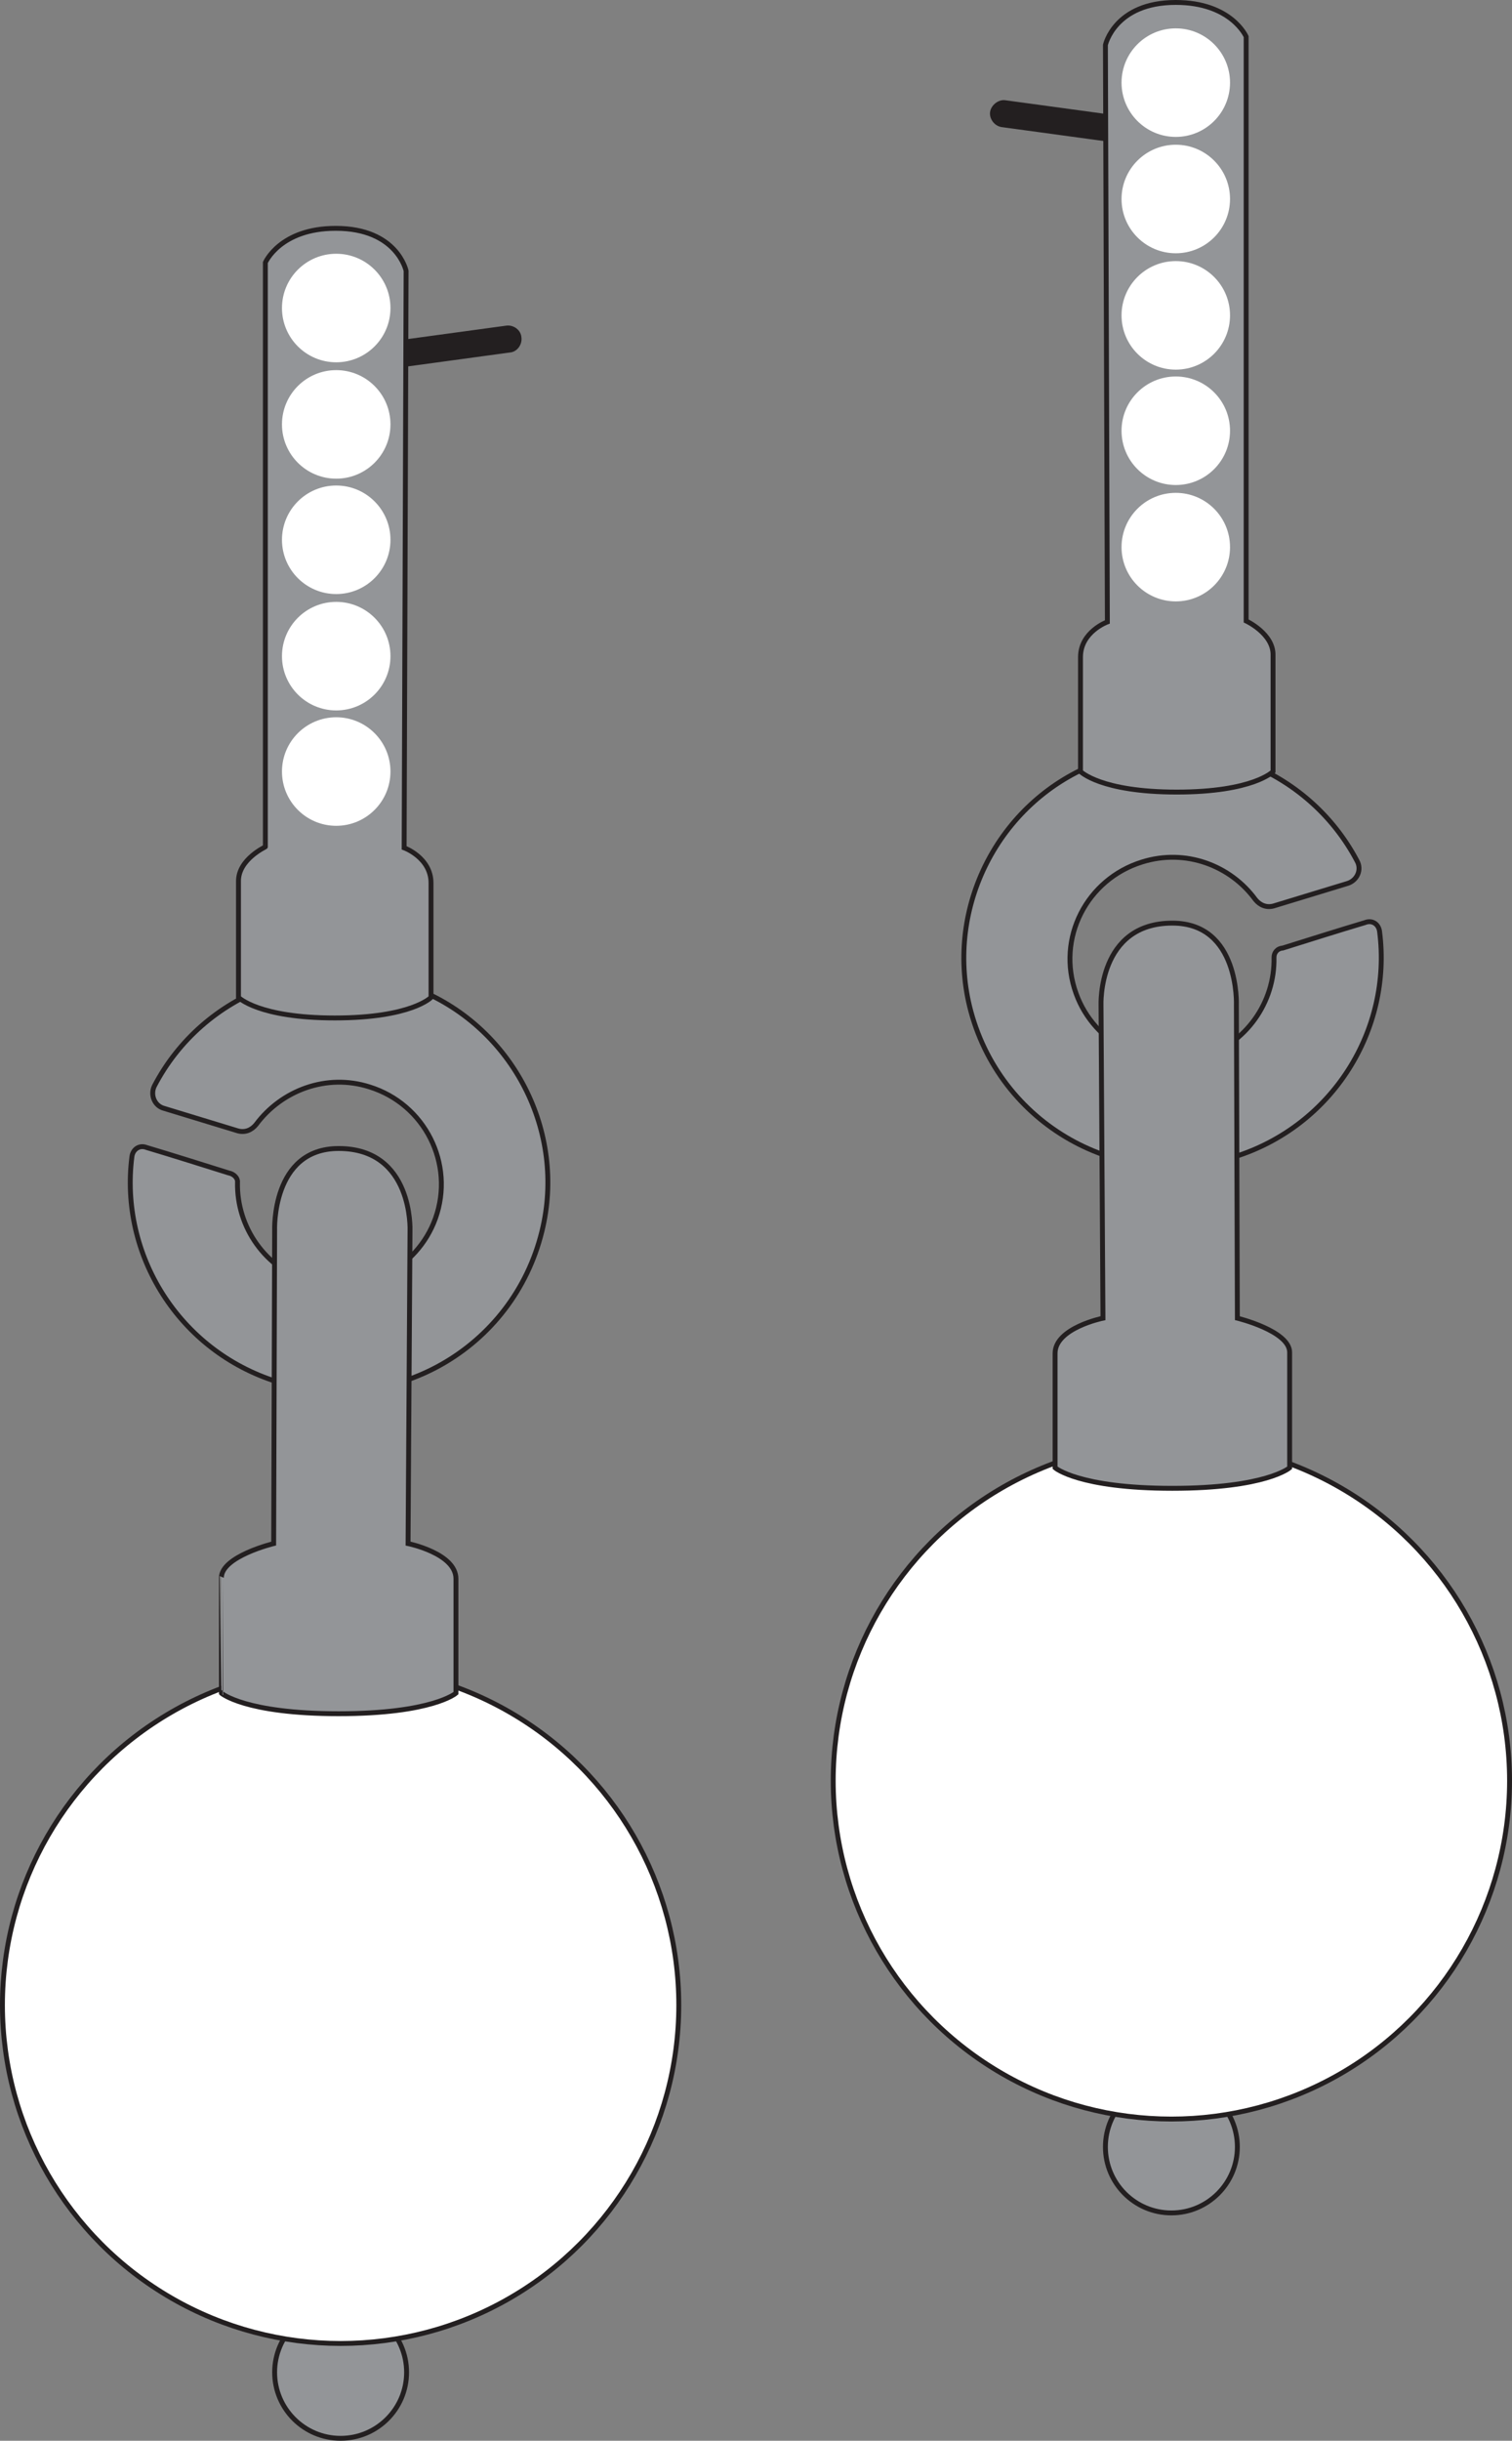 <?xml version="1.0" encoding="utf-8"?>
<!-- Generator: Adobe Illustrator 18.1.1, SVG Export Plug-In . SVG Version: 6.00 Build 0)  -->
<!DOCTYPE svg PUBLIC "-//W3C//DTD SVG 1.1//EN" "http://www.w3.org/Graphics/SVG/1.1/DTD/svg11.dtd">
<svg version="1.1" id="Layer_1" xmlns="http://www.w3.org/2000/svg" xmlns:xlink="http://www.w3.org/1999/xlink" x="0px" y="0px"
	 viewBox="261.2 114.9 309.4 499.2" enable-background="new 261.2 114.9 309.4 499.2" xml:space="preserve">
<rect x="261.2" y="114.9" width="309.4" height="499.2" fill="#808080" stroke="none"/>
<g id="Layer_2">
	<g>
		<g>
			<path fill="#231F20" d="M327.2,189.4c-0.2-1.5,0.9-3,2.4-3.1l35.2-4.8c1.5-0.2,3,0.9,3.1,2.4c0.2,1.5-0.9,3-2.4,3.1l-35.2,4.8
				c-0.2,0-0.2,0-0.4,0C328.5,191.8,327.4,190.7,327.2,189.4z"/>
			<path fill="#939598" stroke="#231F20" stroke-miterlimit="10" d="M308,354.8c-3.5-1.1-12.4-3.9-16.8-5.2c-1.5-0.6-2.8,0.4-3,1.8
				c-2.6,20.1,9.6,39.8,29.7,46.1c23.4,7.4,48.3-6.6,54.2-30.8c5-20.3-5.9-41.5-25.3-49.4c-21-8.5-44.1,0.7-54,19.7
				c-0.9,1.8,0,4.1,2,4.6l15.1,4.6c1.5,0.4,2.8-0.2,3.7-1.3c5.2-7,14.4-10.5,23.2-7.7c11.3,3.5,17.5,15.7,13.5,26.9
				c-3.7,10.3-15.1,16.2-25.6,13.1c-9.2-2.8-15.1-11.3-14.9-20.5C309.9,355.9,309.1,355,308,354.8z"/>
			<circle fill="#939598" stroke="#231F20" stroke-miterlimit="10" cx="330.9" cy="600.1" r="13.5"/>
			<circle fill="#FFFFFF" stroke="#231F20" stroke-miterlimit="10" cx="330.9" cy="525" r="69.2"/>
			<path fill="#939598" stroke="#231F20" stroke-miterlimit="10" d="M306.5,437.6c0-4.4,10.7-7,10.7-7l0.2-64
				c0,0-0.7-16.8,13.1-16.8c15.3,0,14.6,16.8,14.6,16.8l-0.4,64c0,0,9.8,2,9.8,7.2c0,5.9,0,23.4,0,23.4s-4.8,4.2-24,4.2
				s-24-4.2-24-4.2S306.5,442.1,306.5,437.6z"/>
			<path fill="#939598" stroke="#231F20" stroke-miterlimit="10" d="M310,295.1c0,4.4,0,23.8,0,23.8s4.1,4.2,19.7,4.2
				c15.7,0,19.7-4.2,19.7-4.2s0-17.5,0-23.4c0-5.2-5.5-7.2-5.5-7.2l0.4-118c0,0-1.8-8.7-14.4-8.7c-11.4,0-14.4,7-14.4,7v119.5
				C315.6,288.1,310,290.6,310,295.1z"/>
			<circle fill="#FFFFFF" cx="330" cy="272.7" r="11.1"/>
			<circle fill="#FFFFFF" cx="330" cy="177.9" r="11.1"/>
			<circle fill="#FFFFFF" cx="330" cy="249.1" r="11.1"/>
			<circle fill="#FFFFFF" cx="330" cy="225.3" r="11.1"/>
			<circle fill="#FFFFFF" cx="330" cy="201.7" r="11.1"/>
		</g>
		<g>
			<path fill="#231F20" d="M501.8,145.7c-0.2,0-0.2,0-0.4,0l-35.2-4.8c-1.5-0.2-2.6-1.7-2.4-3.1s1.7-2.6,3.1-2.4l35.2,4.8
				c1.5,0.2,2.6,1.7,2.4,3.1S503.1,145.7,501.8,145.7z"/>
			<path fill="#939598" stroke="#231F20" stroke-miterlimit="10" d="M521.9,310.7c0.2,9.2-5.7,17.7-14.9,20.5
				c-10.5,3.1-21.9-2.8-25.6-13.1c-4.1-11.3,2.2-23.4,13.5-26.9c8.9-2.8,18.1,0.7,23.2,7.7c0.9,1.1,2.2,1.7,3.7,1.3l15.1-4.6
				c2-0.6,3-2.8,2-4.6c-10-19-33-28.2-54-19.7c-19.4,7.9-30.2,29.1-25.3,49.4c5.9,24.2,30.8,38.2,54.2,30.8
				c20.1-6.3,32.3-26,29.7-46.1c-0.2-1.5-1.5-2.4-3-1.8c-4.4,1.3-13.3,4.1-16.8,5.2C522.5,308.9,521.9,309.8,521.9,310.7z"/>
			<circle fill="#939598" stroke="#231F20" stroke-miterlimit="10" cx="500.9" cy="554" r="13.5"/>
			<circle fill="#FFFFFF" stroke="#231F20" stroke-miterlimit="10" cx="500.9" cy="479.1" r="69.2"/>
			<path fill="#939598" stroke="#231F20" stroke-miterlimit="10" d="M525.1,415.1c0,0-4.8,4.2-24,4.2s-24-4.2-24-4.2s0-17.5,0-23.4
				c0-5.2,9.8-7.2,9.8-7.2l-0.4-64c0,0-0.7-16.8,14.6-16.8c13.8,0,13.1,16.8,13.1,16.8l0.2,64c0,0,10.7,2.6,10.7,7
				S525.1,415.1,525.1,415.1z"/>
			<path fill="#939598" stroke="#231F20" stroke-miterlimit="10" d="M516.2,241.9V122.4c0,0-3-7-14.4-7c-12.5,0-14.4,8.7-14.4,8.7
				l0.4,118c0,0-5.5,2-5.5,7.2c0,5.9,0,23.4,0,23.4s4.1,4.2,19.7,4.2c15.7,0,19.7-4.2,19.7-4.2s0-19.4,0-23.8
				C521.8,244.5,516.2,241.9,516.2,241.9z"/>
			<circle fill="#FFFFFF" cx="501.8" cy="226.8" r="11.1"/>
			<circle fill="#FFFFFF" cx="501.8" cy="131.8" r="11.1"/>
			<circle fill="#FFFFFF" cx="501.8" cy="203" r="11.1"/>
			<circle fill="#FFFFFF" cx="501.8" cy="179.4" r="11.1"/>
			<circle fill="#FFFFFF" cx="501.8" cy="155.6" r="11.1"/>
		</g>
	</g>
</g>
</svg>
